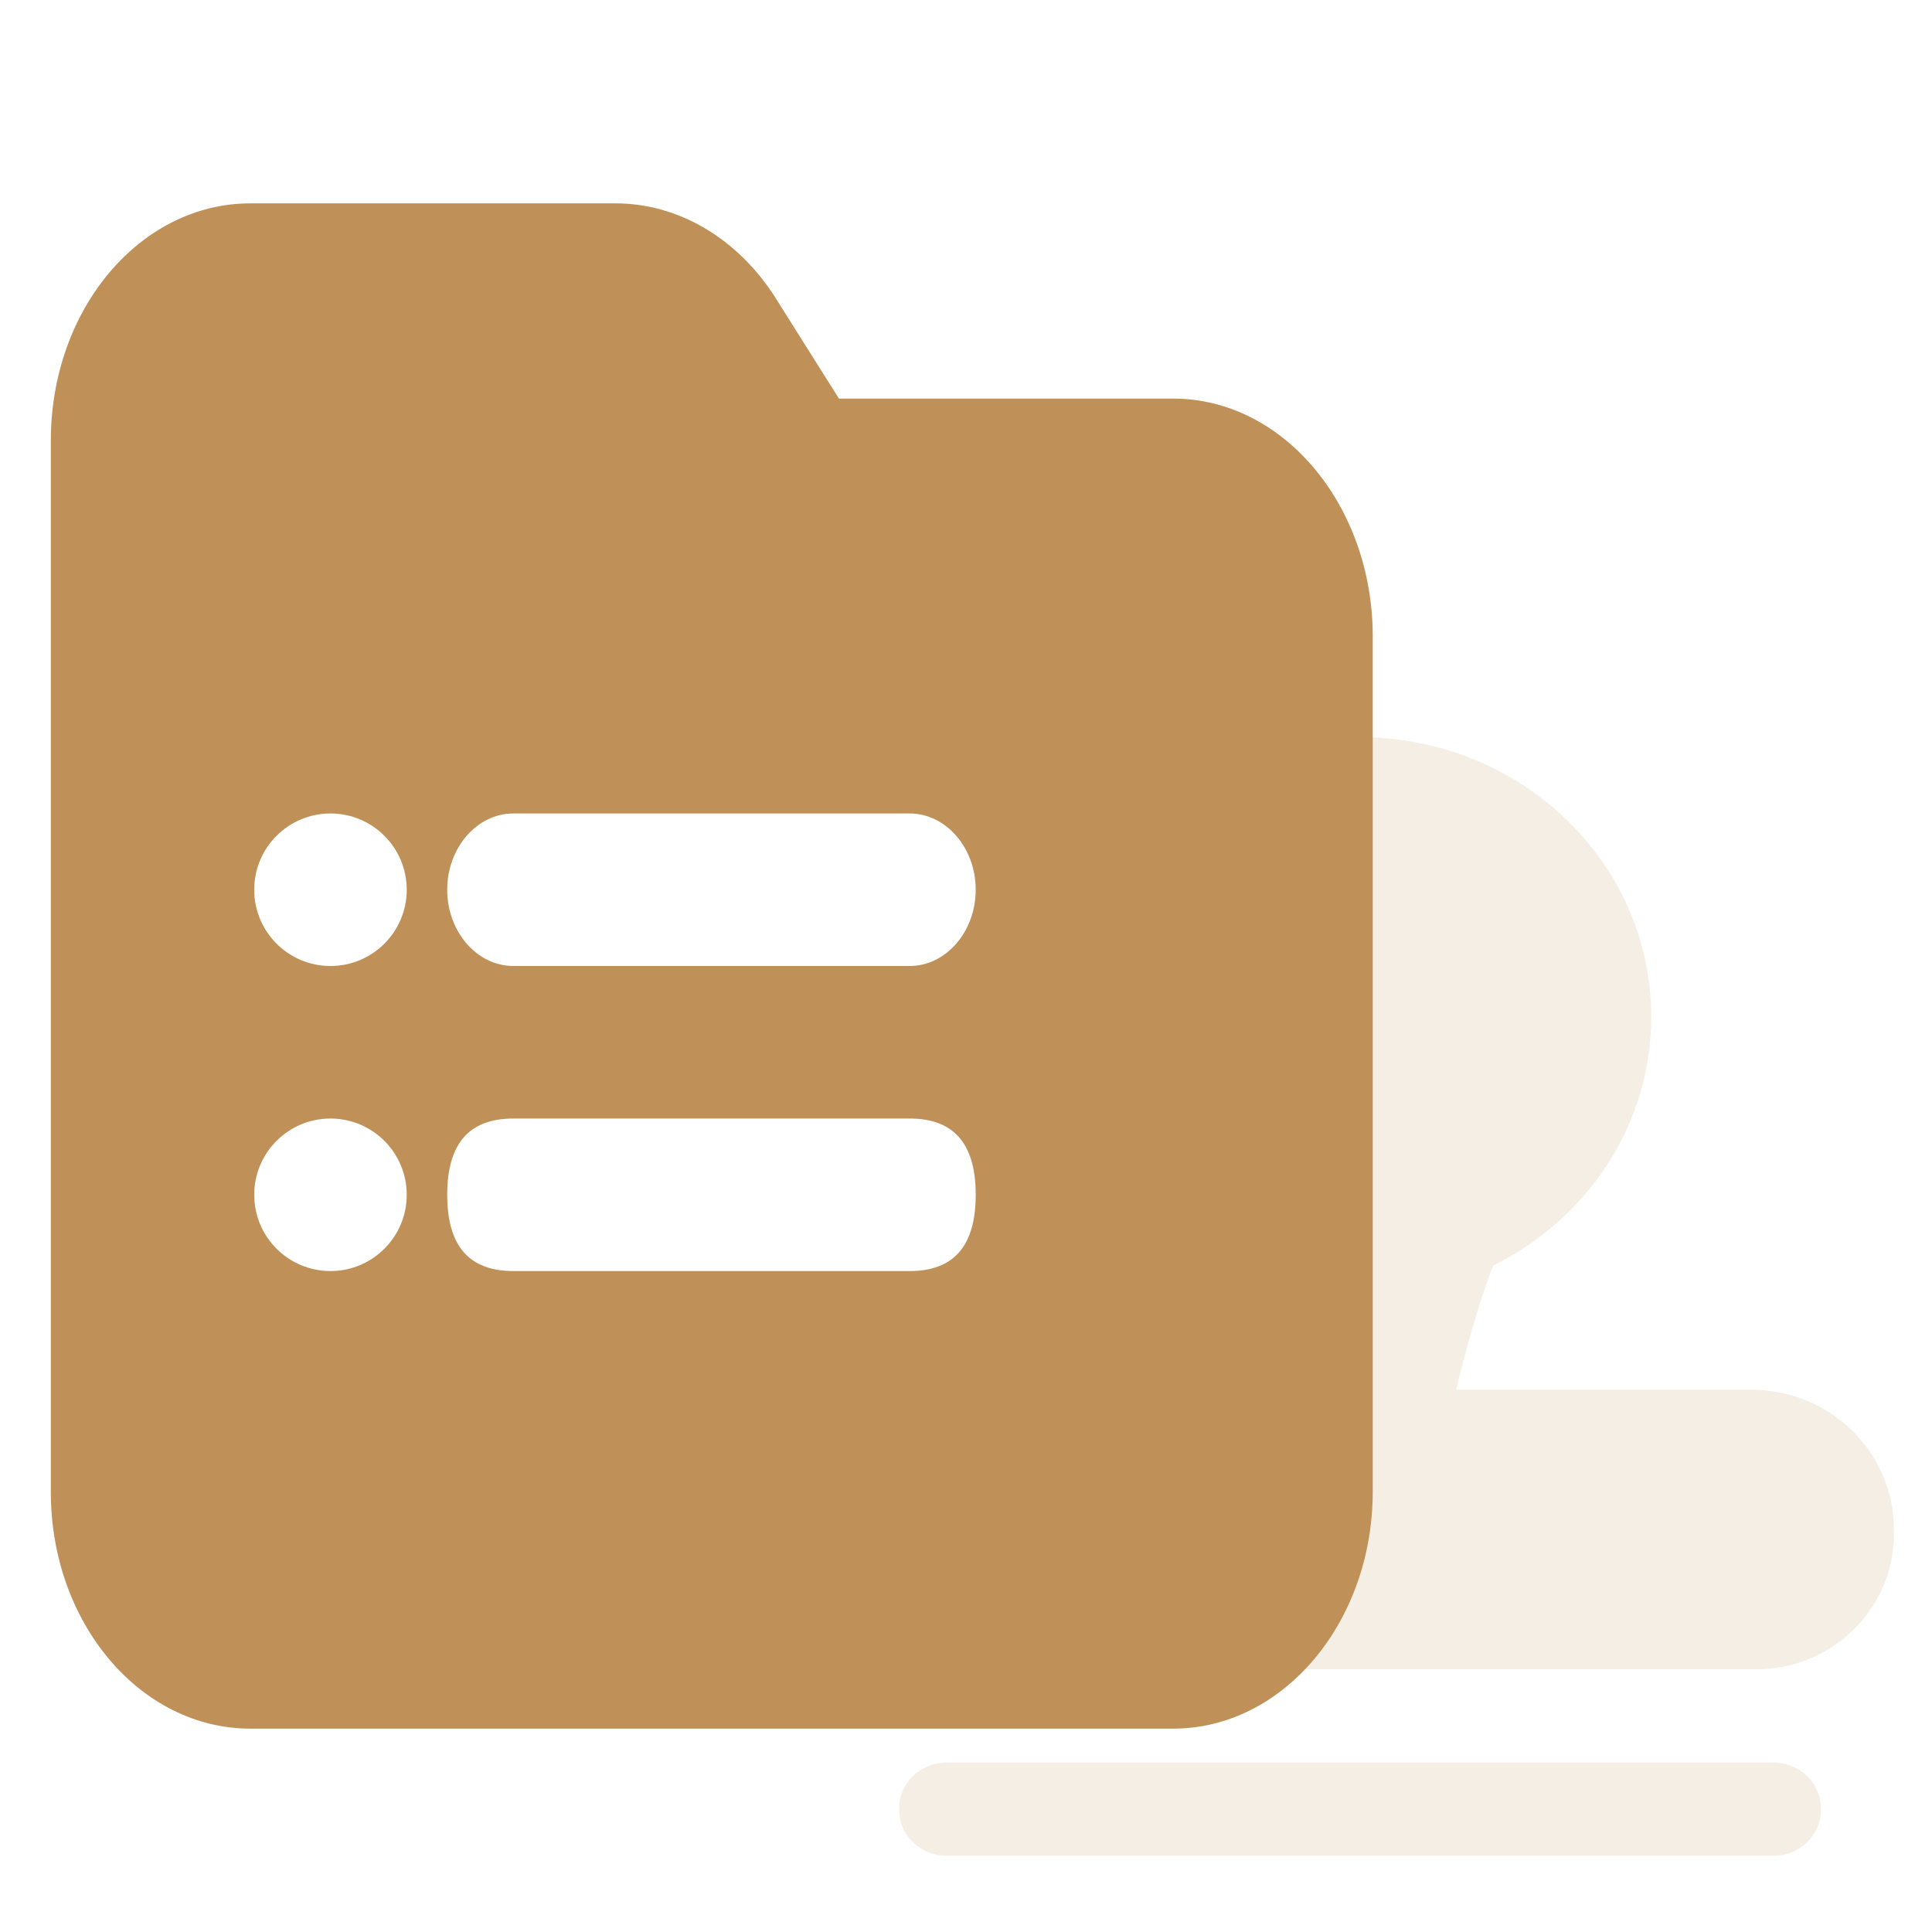 <svg width="76" height="76" viewBox="0 0 76 76" fill="none" xmlns="http://www.w3.org/2000/svg">
<path fill-rule="evenodd" clip-rule="evenodd" d="M33.002 15.68H46.152C50.466 15.68 53.974 19.85 54 24.98V58.67C54 63.83 50.466 68 46.152 68H9.848C5.508 68 2 63.83 2 58.7V17.33C2 12.17 5.508 8 9.848 8H24.219C26.688 8 29.026 9.38 30.508 11.72L33.002 15.68ZM35.783 32H20.191C18.762 32 17.592 33.35 17.592 35C17.592 36.65 18.762 38 20.191 38H35.783C37.212 38 38.382 36.65 38.382 35C38.382 33.35 37.212 32 35.783 32ZM20.191 50H35.783C37.524 50 38.382 49.01 38.382 47C38.382 44.99 37.524 44 35.783 44H20.191C18.45 44 17.592 44.99 17.592 47C17.592 49.01 18.45 50 20.191 50ZM16 35C16 36.657 14.657 38 13 38C11.343 38 10 36.657 10 35C10 33.343 11.343 32 13 32C14.657 32 16 33.343 16 35ZM16 47C16 48.657 14.657 50 13 50C11.343 50 10 48.657 10 47C10 45.343 11.343 44 13 44C14.657 44 16 45.343 16 47Z" fill="#BF9058"/>
<g filter="url(#filter0_b)">
<path d="M58.726 49.791C58.126 51.416 57.646 53.141 57.28 54.667H68.878C69.617 54.665 70.349 54.806 71.032 55.082C71.715 55.358 72.335 55.763 72.858 56.274C73.38 56.785 73.794 57.392 74.076 58.06C74.358 58.728 74.502 59.444 74.5 60.167V60.36C74.5 63.291 72.061 65.667 69.094 65.667H37.906C36.469 65.662 35.094 65.1 34.08 64.105C33.067 63.11 32.498 61.762 32.5 60.357V60.167C32.5 57.128 35.002 54.667 38.122 54.667H49.588C49.17 53.007 48.694 51.363 48.16 49.736C44.524 47.891 42.046 44.221 42.046 40C42.046 33.925 47.176 29 53.5 29C59.827 29 64.954 33.925 64.954 40C64.954 44.268 62.425 47.967 58.726 49.791ZM35.365 71.167C35.363 70.928 35.409 70.691 35.501 70.469C35.593 70.247 35.729 70.046 35.9 69.875C36.072 69.705 36.276 69.57 36.501 69.477C36.727 69.383 36.968 69.335 37.213 69.333H69.787C70.031 69.335 70.273 69.383 70.499 69.477C70.724 69.57 70.928 69.705 71.1 69.875C71.271 70.046 71.407 70.247 71.499 70.469C71.591 70.691 71.637 70.928 71.635 71.167C71.637 71.406 71.591 71.643 71.499 71.864C71.407 72.086 71.271 72.288 71.1 72.458C70.928 72.628 70.724 72.764 70.499 72.857C70.273 72.95 70.031 72.999 69.787 73H37.213C36.968 72.999 36.727 72.95 36.501 72.857C36.276 72.764 36.072 72.628 35.9 72.458C35.729 72.288 35.593 72.086 35.501 71.864C35.409 71.643 35.363 71.406 35.365 71.167Z" fill="#BF9058" fill-opacity="0.16"/>
</g>
<defs>
<filter id="filter0_b" x="17" y="15" width="73" height="72" filterUnits="userSpaceOnUse" color-interpolation-filters="sRGB">
<feFlood flood-opacity="0" result="BackgroundImageFix"/>
<feGaussianBlur in="BackgroundImage" stdDeviation="7"/>
<feComposite in2="SourceAlpha" operator="in" result="effect1_backgroundBlur"/>
<feBlend mode="normal" in="SourceGraphic" in2="effect1_backgroundBlur" result="shape"/>
</filter>
</defs>
</svg>
